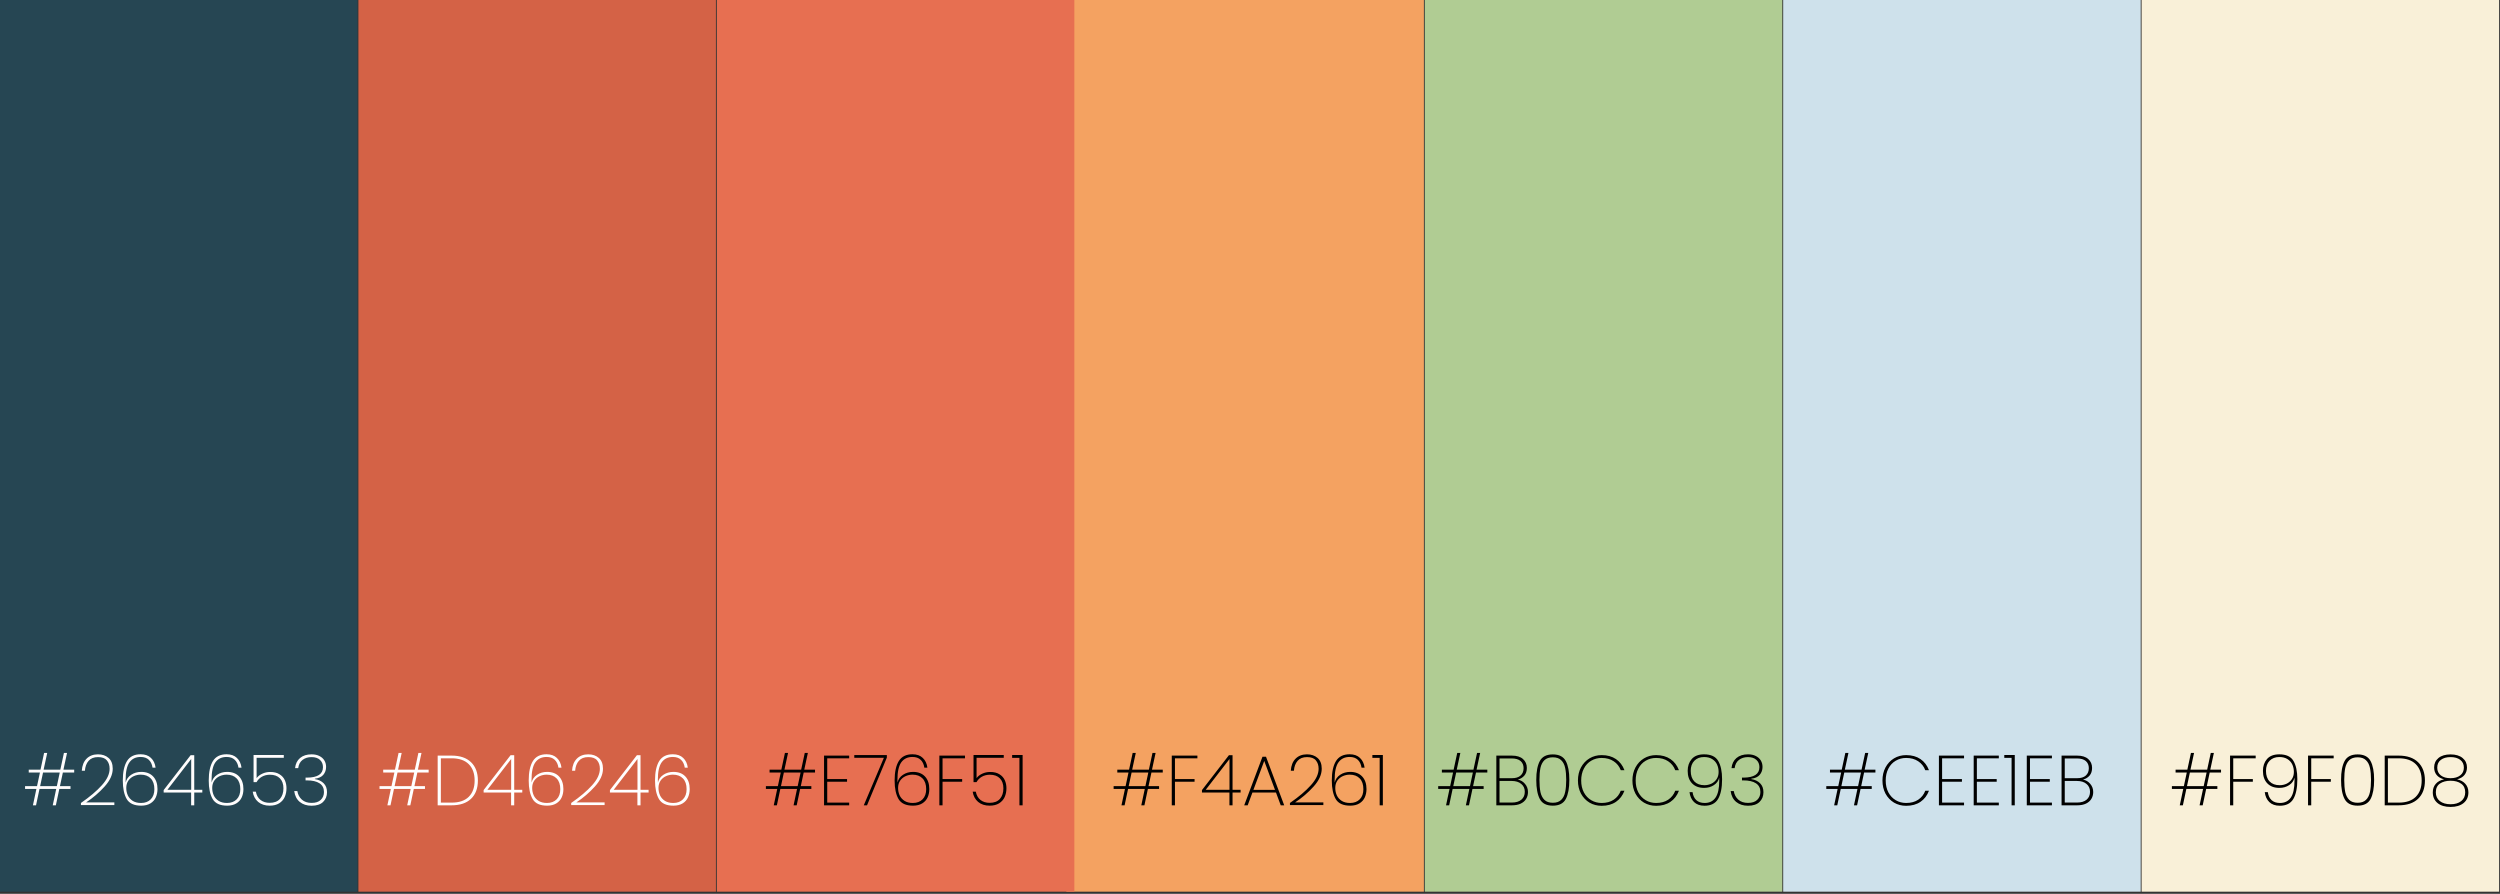 <svg width="565" height="202" viewBox="0 0 565 202" fill="none" xmlns="http://www.w3.org/2000/svg">
<rect x="0" y="0" width="565" height="202" fill="#333333" stroke="none"/>
<path d="M564.8 0H484V201.52H564.8V0Z" fill="#F9F0D8"/>
<path d="M80.8 0H0V201.52H80.8V0Z" fill="#264653"/>
<path d="M321.8 0H241V201.52H321.8V0Z" fill="#F4A261"/>
<path d="M161.8 0H81V201.52H161.8V0Z" fill="#D46246"/>
<path d="M242.8 0H162V201.52H242.8V0Z" fill="#E76F51"/>
<path d="M402.8 0H322V201.52H402.8V0Z" fill="#B0CC93"/>
<path d="M483.8 0H403V201.52H483.8V0Z" fill="#CEE1EB"/>
<path d="M421.285 174.592L420.629 177.664H423.013V178.304H420.485L419.701 182H418.997L419.781 178.304H416.005L415.221 182H414.517L415.301 178.304H412.741V177.664H415.445L416.101 174.592H413.573V173.952H416.229L417.045 170.16H417.749L416.933 173.952H420.709L421.525 170.16H422.229L421.413 173.952H423.845V174.592H421.285ZM420.581 174.592H416.805L416.149 177.664H419.925L420.581 174.592ZM425.434 176.4C425.434 175.291 425.664 174.304 426.122 173.44C426.592 172.565 427.232 171.883 428.042 171.392C428.864 170.901 429.781 170.656 430.794 170.656C432.074 170.656 433.152 170.955 434.026 171.552C434.901 172.149 435.541 172.987 435.946 174.064H435.114C434.794 173.211 434.261 172.539 433.514 172.048C432.778 171.547 431.872 171.296 430.794 171.296C429.93 171.296 429.146 171.504 428.442 171.92C427.738 172.325 427.184 172.917 426.778 173.696C426.373 174.464 426.17 175.365 426.17 176.4C426.17 177.424 426.373 178.32 426.778 179.088C427.184 179.845 427.738 180.432 428.442 180.848C429.146 181.264 429.93 181.472 430.794 181.472C431.872 181.472 432.778 181.227 433.514 180.736C434.261 180.235 434.794 179.557 435.114 178.704H435.946C435.541 179.781 434.901 180.619 434.026 181.216C433.152 181.813 432.074 182.112 430.794 182.112C429.781 182.112 428.864 181.872 428.042 181.392C427.232 180.901 426.592 180.224 426.122 179.36C425.664 178.485 425.434 177.499 425.434 176.4ZM438.915 171.376V176.064H443.395V176.672H438.915V181.392H443.875V182H438.195V170.768H443.875V171.376H438.915ZM446.774 171.376V176.064H451.254V176.672H446.774V181.392H451.734V182H446.054V170.768H451.734V171.376H446.774ZM452.97 171.28V170.624H455.338V182H454.618V171.28H452.97ZM458.774 171.376V176.064H463.254V176.672H458.774V181.392H463.734V182H458.054V170.768H463.734V171.376H458.774ZM470.762 176.192C471.412 176.309 471.956 176.629 472.394 177.152C472.842 177.675 473.066 178.288 473.066 178.992C473.066 179.568 472.927 180.085 472.65 180.544C472.383 180.992 471.978 181.349 471.434 181.616C470.9 181.872 470.25 182 469.482 182H465.914V170.768H469.418C470.538 170.768 471.38 171.029 471.946 171.552C472.522 172.064 472.81 172.731 472.81 173.552C472.81 174.267 472.618 174.848 472.234 175.296C471.85 175.733 471.359 176.032 470.762 176.192ZM466.634 175.872H469.45C470.292 175.872 470.938 175.675 471.386 175.28C471.844 174.875 472.074 174.32 472.074 173.616C472.074 172.933 471.85 172.395 471.402 172C470.954 171.605 470.276 171.408 469.37 171.408H466.634V175.872ZM469.434 181.376C470.34 181.376 471.05 181.163 471.562 180.736C472.084 180.299 472.346 179.701 472.346 178.944C472.346 178.197 472.079 177.605 471.546 177.168C471.023 176.72 470.303 176.496 469.386 176.496H466.634V181.376H469.434Z" fill="black"/>
<path d="M499.394 174.592L498.738 177.664H501.122V178.304H498.594L497.81 182H497.106L497.89 178.304H494.114L493.33 182H492.626L493.41 178.304H490.85V177.664H493.554L494.21 174.592H491.682V173.952H494.338L495.154 170.16H495.858L495.042 173.952H498.818L499.634 170.16H500.338L499.522 173.952H501.954V174.592H499.394ZM498.69 174.592H494.914L494.258 177.664H498.034L498.69 174.592ZM509.784 170.768V171.376H504.712V176.064H509.144V176.672H504.712V182H503.992V170.768H509.784ZM512.527 179.024C512.633 179.803 512.916 180.405 513.375 180.832C513.844 181.259 514.473 181.472 515.263 181.472C516.34 181.472 517.156 181.072 517.711 180.272C518.276 179.472 518.559 178.176 518.559 176.384L518.543 175.76C518.383 176.464 517.983 177.024 517.343 177.44C516.713 177.856 515.977 178.064 515.135 178.064C513.983 178.064 513.076 177.723 512.415 177.04C511.753 176.357 511.423 175.413 511.423 174.208C511.423 173.141 511.727 172.256 512.335 171.552C512.953 170.837 513.881 170.48 515.119 170.48C516.676 170.48 517.743 170.976 518.319 171.968C518.905 172.96 519.199 174.341 519.199 176.112C519.199 178.064 518.895 179.552 518.287 180.576C517.679 181.589 516.66 182.096 515.231 182.096C514.228 182.096 513.439 181.819 512.863 181.264C512.287 180.699 511.945 179.952 511.839 179.024H512.527ZM515.215 177.456C515.759 177.456 516.276 177.344 516.767 177.12C517.257 176.885 517.652 176.544 517.951 176.096C518.26 175.648 518.415 175.104 518.415 174.464C518.415 173.856 518.297 173.296 518.063 172.784C517.828 172.272 517.46 171.861 516.959 171.552C516.468 171.243 515.855 171.088 515.119 171.088C514.212 171.088 513.481 171.371 512.927 171.936C512.383 172.491 512.111 173.248 512.111 174.208C512.111 175.243 512.383 176.043 512.927 176.608C513.471 177.173 514.233 177.456 515.215 177.456ZM527.409 170.768V171.376H522.337V176.064H526.769V176.672H522.337V182H521.617V170.768H527.409ZM529.08 176.256C529.08 174.411 529.346 172.992 529.88 172C530.413 170.997 531.394 170.496 532.824 170.496C534.242 170.496 535.218 170.997 535.752 172C536.285 172.992 536.552 174.411 536.552 176.256C536.552 178.123 536.285 179.563 535.752 180.576C535.218 181.579 534.242 182.08 532.824 182.08C531.394 182.08 530.413 181.579 529.88 180.576C529.346 179.563 529.08 178.123 529.08 176.256ZM535.848 176.256C535.848 175.189 535.768 174.288 535.608 173.552C535.458 172.816 535.16 172.235 534.712 171.808C534.274 171.371 533.645 171.152 532.824 171.152C532.002 171.152 531.368 171.371 530.92 171.808C530.482 172.235 530.184 172.816 530.024 173.552C529.874 174.288 529.8 175.189 529.8 176.256C529.8 177.344 529.874 178.261 530.024 179.008C530.184 179.744 530.482 180.331 530.92 180.768C531.368 181.205 532.002 181.424 532.824 181.424C533.645 181.424 534.274 181.205 534.712 180.768C535.16 180.331 535.458 179.744 535.608 179.008C535.768 178.261 535.848 177.344 535.848 176.256ZM542.097 170.768C543.995 170.768 545.457 171.264 546.481 172.256C547.515 173.248 548.033 174.629 548.033 176.4C548.033 178.171 547.515 179.547 546.481 180.528C545.457 181.509 543.995 182 542.097 182H538.945V170.768H542.097ZM542.097 181.392C543.793 181.392 545.083 180.955 545.969 180.08C546.854 179.195 547.297 177.968 547.297 176.4C547.297 174.821 546.854 173.589 545.969 172.704C545.083 171.819 543.793 171.376 542.097 171.376H539.665V181.392H542.097ZM552.354 176.128C551.608 175.936 551.048 175.605 550.674 175.136C550.301 174.667 550.114 174.101 550.114 173.44C550.114 172.565 550.44 171.856 551.09 171.312C551.752 170.768 552.664 170.496 553.826 170.496C554.989 170.496 555.896 170.768 556.546 171.312C557.208 171.856 557.538 172.565 557.538 173.44C557.538 174.091 557.352 174.656 556.978 175.136C556.605 175.605 556.045 175.936 555.298 176.128C556.098 176.299 556.722 176.64 557.17 177.152C557.629 177.664 557.858 178.304 557.858 179.072C557.858 180.085 557.496 180.891 556.77 181.488C556.056 182.075 555.074 182.368 553.826 182.368C552.578 182.368 551.597 182.075 550.882 181.488C550.168 180.891 549.81 180.085 549.81 179.072C549.81 178.304 550.034 177.664 550.482 177.152C550.941 176.629 551.565 176.288 552.354 176.128ZM556.834 173.488C556.834 172.731 556.562 172.144 556.018 171.728C555.474 171.312 554.744 171.104 553.826 171.104C552.909 171.104 552.178 171.312 551.634 171.728C551.09 172.133 550.818 172.725 550.818 173.504C550.818 174.24 551.09 174.821 551.634 175.248C552.178 175.664 552.909 175.872 553.826 175.872C554.744 175.872 555.474 175.659 556.018 175.232C556.562 174.805 556.834 174.224 556.834 173.488ZM553.826 176.448C552.856 176.448 552.056 176.661 551.426 177.088C550.808 177.515 550.498 178.171 550.498 179.056C550.498 179.899 550.797 180.56 551.394 181.04C552.002 181.52 552.813 181.76 553.826 181.76C554.84 181.76 555.645 181.52 556.242 181.04C556.84 180.56 557.138 179.899 557.138 179.056C557.138 178.181 556.829 177.531 556.21 177.104C555.592 176.667 554.797 176.448 553.826 176.448Z" fill="black"/>
<path d="M333.574 174.592L332.918 177.664H335.302V178.304H332.774L331.99 182H331.286L332.07 178.304H328.294L327.51 182H326.806L327.59 178.304H325.03V177.664H327.734L328.39 174.592H325.862V173.952H328.518L329.334 170.16H330.038L329.222 173.952H332.998L333.814 170.16H334.518L333.702 173.952H336.134V174.592H333.574ZM332.87 174.592H329.094L328.438 177.664H332.214L332.87 174.592ZM343.019 176.192C343.67 176.309 344.214 176.629 344.651 177.152C345.099 177.675 345.323 178.288 345.323 178.992C345.323 179.568 345.185 180.085 344.907 180.544C344.641 180.992 344.235 181.349 343.691 181.616C343.158 181.872 342.507 182 341.739 182H338.171V170.768H341.675C342.795 170.768 343.638 171.029 344.203 171.552C344.779 172.064 345.067 172.731 345.067 173.552C345.067 174.267 344.875 174.848 344.491 175.296C344.107 175.733 343.617 176.032 343.019 176.192ZM338.891 175.872H341.707C342.55 175.872 343.195 175.675 343.643 175.28C344.102 174.875 344.331 174.32 344.331 173.616C344.331 172.933 344.107 172.395 343.659 172C343.211 171.605 342.534 171.408 341.627 171.408H338.891V175.872ZM341.691 181.376C342.598 181.376 343.307 181.163 343.819 180.736C344.342 180.299 344.603 179.701 344.603 178.944C344.603 178.197 344.337 177.605 343.803 177.168C343.281 176.72 342.561 176.496 341.643 176.496H338.891V181.376H341.691ZM347.197 176.256C347.197 174.411 347.464 172.992 347.997 172C348.53 170.997 349.512 170.496 350.941 170.496C352.36 170.496 353.336 170.997 353.869 172C354.402 172.992 354.669 174.411 354.669 176.256C354.669 178.123 354.402 179.563 353.869 180.576C353.336 181.579 352.36 182.08 350.941 182.08C349.512 182.08 348.53 181.579 347.997 180.576C347.464 179.563 347.197 178.123 347.197 176.256ZM353.965 176.256C353.965 175.189 353.885 174.288 353.725 173.552C353.576 172.816 353.277 172.235 352.829 171.808C352.392 171.371 351.762 171.152 350.941 171.152C350.12 171.152 349.485 171.371 349.037 171.808C348.6 172.235 348.301 172.816 348.141 173.552C347.992 174.288 347.917 175.189 347.917 176.256C347.917 177.344 347.992 178.261 348.141 179.008C348.301 179.744 348.6 180.331 349.037 180.768C349.485 181.205 350.12 181.424 350.941 181.424C351.762 181.424 352.392 181.205 352.829 180.768C353.277 180.331 353.576 179.744 353.725 179.008C353.885 178.261 353.965 177.344 353.965 176.256ZM356.614 176.4C356.614 175.291 356.843 174.304 357.302 173.44C357.771 172.565 358.411 171.883 359.222 171.392C360.043 170.901 360.961 170.656 361.974 170.656C363.254 170.656 364.331 170.955 365.206 171.552C366.081 172.149 366.721 172.987 367.126 174.064H366.294C365.974 173.211 365.441 172.539 364.694 172.048C363.958 171.547 363.051 171.296 361.974 171.296C361.11 171.296 360.326 171.504 359.622 171.92C358.918 172.325 358.363 172.917 357.958 173.696C357.553 174.464 357.35 175.365 357.35 176.4C357.35 177.424 357.553 178.32 357.958 179.088C358.363 179.845 358.918 180.432 359.622 180.848C360.326 181.264 361.11 181.472 361.974 181.472C363.051 181.472 363.958 181.227 364.694 180.736C365.441 180.235 365.974 179.557 366.294 178.704H367.126C366.721 179.781 366.081 180.619 365.206 181.216C364.331 181.813 363.254 182.112 361.974 182.112C360.961 182.112 360.043 181.872 359.222 181.392C358.411 180.901 357.771 180.224 357.302 179.36C356.843 178.485 356.614 177.499 356.614 176.4ZM368.927 176.4C368.927 175.291 369.156 174.304 369.615 173.44C370.084 172.565 370.724 171.883 371.535 171.392C372.356 170.901 373.273 170.656 374.287 170.656C375.567 170.656 376.644 170.955 377.519 171.552C378.393 172.149 379.033 172.987 379.439 174.064H378.607C378.287 173.211 377.753 172.539 377.007 172.048C376.271 171.547 375.364 171.296 374.287 171.296C373.423 171.296 372.639 171.504 371.935 171.92C371.231 172.325 370.676 172.917 370.271 173.696C369.865 174.464 369.663 175.365 369.663 176.4C369.663 177.424 369.865 178.32 370.271 179.088C370.676 179.845 371.231 180.432 371.935 180.848C372.639 181.264 373.423 181.472 374.287 181.472C375.364 181.472 376.271 181.227 377.007 180.736C377.753 180.235 378.287 179.557 378.607 178.704H379.439C379.033 179.781 378.393 180.619 377.519 181.216C376.644 181.813 375.567 182.112 374.287 182.112C373.273 182.112 372.356 181.872 371.535 181.392C370.724 180.901 370.084 180.224 369.615 179.36C369.156 178.485 368.927 177.499 368.927 176.4ZM382.519 179.024C382.626 179.803 382.908 180.405 383.367 180.832C383.836 181.259 384.466 181.472 385.255 181.472C386.332 181.472 387.148 181.072 387.703 180.272C388.268 179.472 388.551 178.176 388.551 176.384L388.535 175.76C388.375 176.464 387.975 177.024 387.335 177.44C386.706 177.856 385.97 178.064 385.127 178.064C383.975 178.064 383.068 177.723 382.407 177.04C381.746 176.357 381.415 175.413 381.415 174.208C381.415 173.141 381.719 172.256 382.327 171.552C382.946 170.837 383.874 170.48 385.111 170.48C386.668 170.48 387.735 170.976 388.311 171.968C388.898 172.96 389.191 174.341 389.191 176.112C389.191 178.064 388.887 179.552 388.279 180.576C387.671 181.589 386.652 182.096 385.223 182.096C384.22 182.096 383.431 181.819 382.855 181.264C382.279 180.699 381.938 179.952 381.831 179.024H382.519ZM385.207 177.456C385.751 177.456 386.268 177.344 386.759 177.12C387.25 176.885 387.644 176.544 387.943 176.096C388.252 175.648 388.407 175.104 388.407 174.464C388.407 173.856 388.29 173.296 388.055 172.784C387.82 172.272 387.452 171.861 386.951 171.552C386.46 171.243 385.847 171.088 385.111 171.088C384.204 171.088 383.474 171.371 382.919 171.936C382.375 172.491 382.103 173.248 382.103 174.208C382.103 175.243 382.375 176.043 382.919 176.608C383.463 177.173 384.226 177.456 385.207 177.456ZM391.321 173.6C391.417 172.629 391.79 171.867 392.441 171.312C393.102 170.757 393.972 170.48 395.049 170.48C395.742 170.48 396.334 170.608 396.825 170.864C397.316 171.109 397.689 171.445 397.945 171.872C398.201 172.299 398.329 172.784 398.329 173.328C398.329 174.011 398.121 174.603 397.705 175.104C397.289 175.595 396.654 175.888 395.801 175.984V176.08C396.622 176.208 397.284 176.523 397.785 177.024C398.286 177.525 398.537 178.197 398.537 179.04C398.537 179.936 398.238 180.672 397.641 181.248C397.054 181.813 396.19 182.096 395.049 182.096C393.972 182.096 393.081 181.808 392.377 181.232C391.684 180.656 391.268 179.84 391.129 178.784H391.833C391.961 179.573 392.302 180.219 392.857 180.72C393.412 181.211 394.142 181.456 395.049 181.456C395.966 181.456 396.66 181.227 397.129 180.768C397.609 180.309 397.849 179.717 397.849 178.992C397.849 178.117 397.513 177.461 396.841 177.024C396.18 176.587 395.23 176.368 393.993 176.368H393.689V175.744H394.009C396.42 175.733 397.625 174.944 397.625 173.376C397.625 172.693 397.396 172.144 396.937 171.728C396.489 171.312 395.854 171.104 395.033 171.104C394.233 171.104 393.556 171.317 393.001 171.744C392.457 172.16 392.132 172.779 392.025 173.6H391.321Z" fill="black"/>
<path d="M14.207 174.592L13.551 177.664H15.935V178.304H13.407L12.623 182H11.919L12.703 178.304H8.927L8.143 182H7.439L8.223 178.304H5.663V177.664H8.367L9.023 174.592H6.495V173.952H9.151L9.967 170.16H10.671L9.855 173.952H13.631L14.447 170.16H15.151L14.335 173.952H16.767V174.592H14.207ZM13.503 174.592H9.727L9.071 177.664H12.847L13.503 174.592ZM18.292 181.472C20.297 180.085 21.876 178.747 23.028 177.456C24.191 176.165 24.772 174.928 24.772 173.744C24.772 172.965 24.564 172.331 24.148 171.84C23.743 171.349 23.076 171.104 22.148 171.104C21.22 171.104 20.511 171.387 20.02 171.952C19.529 172.517 19.252 173.264 19.188 174.192H18.484C18.559 173.019 18.922 172.107 19.572 171.456C20.223 170.805 21.081 170.48 22.148 170.48C23.119 170.48 23.913 170.752 24.532 171.296C25.162 171.84 25.476 172.651 25.476 173.728C25.476 175.061 24.863 176.405 23.636 177.76C22.42 179.115 21.028 180.309 19.46 181.344H25.844V181.952H18.292V181.472ZM34.473 173.488C34.356 172.72 34.073 172.128 33.625 171.712C33.177 171.285 32.564 171.072 31.785 171.072C30.686 171.072 29.844 171.477 29.257 172.288C28.681 173.099 28.393 174.411 28.393 176.224L28.409 176.848C28.58 176.112 28.991 175.531 29.641 175.104C30.292 174.667 31.049 174.448 31.913 174.448C33.065 174.448 33.967 174.795 34.617 175.488C35.268 176.181 35.593 177.131 35.593 178.336C35.593 179.019 35.465 179.643 35.209 180.208C34.953 180.773 34.548 181.227 33.993 181.568C33.438 181.909 32.745 182.08 31.913 182.08C30.313 182.08 29.22 181.579 28.633 180.576C28.047 179.563 27.753 178.171 27.753 176.4C27.753 174.491 28.068 173.024 28.697 172C29.337 170.976 30.366 170.464 31.785 170.464C32.777 170.464 33.556 170.741 34.121 171.296C34.697 171.84 35.044 172.571 35.161 173.488H34.473ZM31.801 175.072C31.257 175.072 30.735 175.184 30.233 175.408C29.732 175.632 29.321 175.973 29.001 176.432C28.692 176.88 28.537 177.429 28.537 178.08C28.537 178.677 28.654 179.237 28.889 179.76C29.134 180.272 29.508 180.688 30.009 181.008C30.511 181.317 31.134 181.472 31.881 181.472C32.798 181.472 33.529 181.195 34.073 180.64C34.617 180.085 34.889 179.323 34.889 178.352C34.889 177.307 34.617 176.501 34.073 175.936C33.529 175.36 32.772 175.072 31.801 175.072ZM36.987 179.12V178.56L43.083 170.672H43.899V178.496H45.723V179.12H43.899V182H43.195V179.12H36.987ZM43.211 171.536L37.835 178.496H43.211V171.536ZM53.895 173.488C53.778 172.72 53.495 172.128 53.047 171.712C52.599 171.285 51.986 171.072 51.207 171.072C50.108 171.072 49.266 171.477 48.679 172.288C48.103 173.099 47.815 174.411 47.815 176.224L47.831 176.848C48.002 176.112 48.412 175.531 49.063 175.104C49.714 174.667 50.471 174.448 51.335 174.448C52.487 174.448 53.388 174.795 54.039 175.488C54.69 176.181 55.015 177.131 55.015 178.336C55.015 179.019 54.887 179.643 54.631 180.208C54.375 180.773 53.97 181.227 53.415 181.568C52.86 181.909 52.167 182.08 51.335 182.08C49.735 182.08 48.642 181.579 48.055 180.576C47.468 179.563 47.175 178.171 47.175 176.4C47.175 174.491 47.49 173.024 48.119 172C48.759 170.976 49.788 170.464 51.207 170.464C52.199 170.464 52.978 170.741 53.543 171.296C54.119 171.84 54.466 172.571 54.583 173.488H53.895ZM51.223 175.072C50.679 175.072 50.156 175.184 49.655 175.408C49.154 175.632 48.743 175.973 48.423 176.432C48.114 176.88 47.959 177.429 47.959 178.08C47.959 178.677 48.076 179.237 48.311 179.76C48.556 180.272 48.93 180.688 49.431 181.008C49.932 181.317 50.556 181.472 51.303 181.472C52.22 181.472 52.951 181.195 53.495 180.64C54.039 180.085 54.311 179.323 54.311 178.352C54.311 177.307 54.039 176.501 53.495 175.936C52.951 175.36 52.194 175.072 51.223 175.072ZM64.137 171.264H57.993V175.856C58.281 175.451 58.702 175.12 59.257 174.864C59.811 174.597 60.414 174.464 61.065 174.464C61.929 174.464 62.633 174.64 63.177 174.992C63.731 175.333 64.131 175.781 64.377 176.336C64.622 176.891 64.745 177.493 64.745 178.144C64.745 178.869 64.611 179.531 64.345 180.128C64.078 180.715 63.657 181.189 63.081 181.552C62.515 181.904 61.801 182.08 60.937 182.08C59.891 182.08 59.027 181.797 58.345 181.232C57.673 180.656 57.262 179.883 57.113 178.912H57.817C57.977 179.733 58.334 180.363 58.889 180.8C59.443 181.227 60.126 181.44 60.937 181.44C61.971 181.44 62.75 181.141 63.273 180.544C63.795 179.936 64.057 179.141 64.057 178.16C64.057 177.2 63.79 176.448 63.257 175.904C62.734 175.36 61.982 175.088 61.001 175.088C60.329 175.088 59.726 175.237 59.193 175.536C58.67 175.835 58.265 176.245 57.977 176.768H57.305V170.624H64.137V171.264ZM66.688 173.6C66.784 172.629 67.157 171.867 67.808 171.312C68.469 170.757 69.339 170.48 70.416 170.48C71.109 170.48 71.701 170.608 72.192 170.864C72.683 171.109 73.056 171.445 73.312 171.872C73.568 172.299 73.696 172.784 73.696 173.328C73.696 174.011 73.488 174.603 73.072 175.104C72.656 175.595 72.021 175.888 71.168 175.984V176.08C71.989 176.208 72.651 176.523 73.152 177.024C73.653 177.525 73.904 178.197 73.904 179.04C73.904 179.936 73.605 180.672 73.008 181.248C72.421 181.813 71.557 182.096 70.416 182.096C69.339 182.096 68.448 181.808 67.744 181.232C67.051 180.656 66.635 179.84 66.496 178.784H67.2C67.328 179.573 67.669 180.219 68.224 180.72C68.779 181.211 69.509 181.456 70.416 181.456C71.333 181.456 72.027 181.227 72.496 180.768C72.976 180.309 73.216 179.717 73.216 178.992C73.216 178.117 72.88 177.461 72.208 177.024C71.547 176.587 70.597 176.368 69.36 176.368H69.056V175.744H69.376C71.787 175.733 72.992 174.944 72.992 173.376C72.992 172.693 72.763 172.144 72.304 171.728C71.856 171.312 71.221 171.104 70.4 171.104C69.6 171.104 68.923 171.317 68.368 171.744C67.824 172.16 67.499 172.779 67.392 173.6H66.688Z" fill="#FFFDFD"/>
<path d="M94.316 174.592L93.66 177.664H96.044V178.304H93.516L92.732 182H92.028L92.812 178.304H89.036L88.252 182H87.548L88.332 178.304H85.772V177.664H88.476L89.132 174.592H86.604V173.952H89.26L90.076 170.16H90.78L89.964 173.952H93.74L94.556 170.16H95.26L94.444 173.952H96.876V174.592H94.316ZM93.612 174.592H89.836L89.18 177.664H92.956L93.612 174.592ZM102.066 170.768C103.964 170.768 105.426 171.264 106.45 172.256C107.484 173.248 108.002 174.629 108.002 176.4C108.002 178.171 107.484 179.547 106.45 180.528C105.426 181.509 103.964 182 102.066 182H98.914V170.768H102.066ZM102.066 181.392C103.762 181.392 105.052 180.955 105.938 180.08C106.823 179.195 107.266 177.968 107.266 176.4C107.266 174.821 106.823 173.589 105.938 172.704C105.052 171.819 103.762 171.376 102.066 171.376H99.634V181.392H102.066ZM109.299 179.12V178.56L115.395 170.672H116.211V178.496H118.035V179.12H116.211V182H115.507V179.12H109.299ZM115.523 171.536L110.147 178.496H115.523V171.536ZM126.208 173.488C126.09 172.72 125.808 172.128 125.36 171.712C124.912 171.285 124.298 171.072 123.52 171.072C122.421 171.072 121.578 171.477 120.992 172.288C120.416 173.099 120.128 174.411 120.128 176.224L120.144 176.848C120.314 176.112 120.725 175.531 121.376 175.104C122.026 174.667 122.784 174.448 123.648 174.448C124.8 174.448 125.701 174.795 126.352 175.488C127.002 176.181 127.328 177.131 127.328 178.336C127.328 179.019 127.2 179.643 126.944 180.208C126.688 180.773 126.282 181.227 125.728 181.568C125.173 181.909 124.48 182.08 123.648 182.08C122.048 182.08 120.954 181.579 120.368 180.576C119.781 179.563 119.488 178.171 119.488 176.4C119.488 174.491 119.802 173.024 120.432 172C121.072 170.976 122.101 170.464 123.52 170.464C124.512 170.464 125.29 170.741 125.856 171.296C126.432 171.84 126.778 172.571 126.896 173.488H126.208ZM123.536 175.072C122.992 175.072 122.469 175.184 121.968 175.408C121.466 175.632 121.056 175.973 120.736 176.432C120.426 176.88 120.272 177.429 120.272 178.08C120.272 178.677 120.389 179.237 120.624 179.76C120.869 180.272 121.242 180.688 121.744 181.008C122.245 181.317 122.869 181.472 123.616 181.472C124.533 181.472 125.264 181.195 125.808 180.64C126.352 180.085 126.624 179.323 126.624 178.352C126.624 177.307 126.352 176.501 125.808 175.936C125.264 175.36 124.506 175.072 123.536 175.072ZM129.089 181.472C131.094 180.085 132.673 178.747 133.825 177.456C134.988 176.165 135.569 174.928 135.569 173.744C135.569 172.965 135.361 172.331 134.945 171.84C134.54 171.349 133.873 171.104 132.945 171.104C132.017 171.104 131.308 171.387 130.817 171.952C130.326 172.517 130.049 173.264 129.985 174.192H129.281C129.356 173.019 129.718 172.107 130.369 171.456C131.02 170.805 131.878 170.48 132.945 170.48C133.916 170.48 134.71 170.752 135.329 171.296C135.958 171.84 136.273 172.651 136.273 173.728C136.273 175.061 135.66 176.405 134.433 177.76C133.217 179.115 131.825 180.309 130.257 181.344H136.641V181.952H129.089V181.472ZM137.846 179.12V178.56L143.942 170.672H144.758V178.496H146.582V179.12H144.758V182H144.054V179.12H137.846ZM144.07 171.536L138.694 178.496H144.07V171.536ZM154.754 173.488C154.637 172.72 154.354 172.128 153.906 171.712C153.458 171.285 152.845 171.072 152.066 171.072C150.968 171.072 150.125 171.477 149.538 172.288C148.962 173.099 148.674 174.411 148.674 176.224L148.69 176.848C148.861 176.112 149.272 175.531 149.922 175.104C150.573 174.667 151.33 174.448 152.194 174.448C153.346 174.448 154.248 174.795 154.898 175.488C155.549 176.181 155.874 177.131 155.874 178.336C155.874 179.019 155.746 179.643 155.49 180.208C155.234 180.773 154.829 181.227 154.274 181.568C153.72 181.909 153.026 182.08 152.194 182.08C150.594 182.08 149.501 181.579 148.914 180.576C148.328 179.563 148.034 178.171 148.034 176.4C148.034 174.491 148.349 173.024 148.978 172C149.618 170.976 150.648 170.464 152.066 170.464C153.058 170.464 153.837 170.741 154.402 171.296C154.978 171.84 155.325 172.571 155.442 173.488H154.754ZM152.082 175.072C151.538 175.072 151.016 175.184 150.514 175.408C150.013 175.632 149.602 175.973 149.282 176.432C148.973 176.88 148.818 177.429 148.818 178.08C148.818 178.677 148.936 179.237 149.17 179.76C149.416 180.272 149.789 180.688 150.29 181.008C150.792 181.317 151.416 181.472 152.162 181.472C153.08 181.472 153.81 181.195 154.354 180.64C154.898 180.085 155.17 179.323 155.17 178.352C155.17 177.307 154.898 176.501 154.354 175.936C153.81 175.36 153.053 175.072 152.082 175.072Z" fill="white"/>
<path d="M181.636 174.592L180.98 177.664H183.364V178.304H180.836L180.052 182H179.348L180.132 178.304H176.356L175.572 182H174.868L175.652 178.304H173.092V177.664H175.796L176.452 174.592H173.924V173.952H176.58L177.396 170.16H178.1L177.284 173.952H181.06L181.876 170.16H182.58L181.764 173.952H184.196V174.592H181.636ZM180.932 174.592H177.156L176.5 177.664H180.276L180.932 174.592ZM186.954 171.376V176.064H191.434V176.672H186.954V181.392H191.914V182H186.234V170.768H191.914V171.376H186.954ZM200.429 171.216L195.949 182H195.213L199.757 171.264H193.069V170.64H200.429V171.216ZM208.903 173.488C208.786 172.72 208.503 172.128 208.055 171.712C207.607 171.285 206.994 171.072 206.215 171.072C205.116 171.072 204.274 171.477 203.687 172.288C203.111 173.099 202.823 174.411 202.823 176.224L202.839 176.848C203.01 176.112 203.42 175.531 204.071 175.104C204.722 174.667 205.479 174.448 206.343 174.448C207.495 174.448 208.396 174.795 209.047 175.488C209.698 176.181 210.023 177.131 210.023 178.336C210.023 179.019 209.895 179.643 209.639 180.208C209.383 180.773 208.978 181.227 208.423 181.568C207.868 181.909 207.175 182.08 206.343 182.08C204.743 182.08 203.65 181.579 203.063 180.576C202.476 179.563 202.183 178.171 202.183 176.4C202.183 174.491 202.498 173.024 203.127 172C203.767 170.976 204.796 170.464 206.215 170.464C207.207 170.464 207.986 170.741 208.551 171.296C209.127 171.84 209.474 172.571 209.591 173.488H208.903ZM206.231 175.072C205.687 175.072 205.164 175.184 204.663 175.408C204.162 175.632 203.751 175.973 203.431 176.432C203.122 176.88 202.967 177.429 202.967 178.08C202.967 178.677 203.084 179.237 203.319 179.76C203.564 180.272 203.938 180.688 204.439 181.008C204.94 181.317 205.564 181.472 206.311 181.472C207.228 181.472 207.959 181.195 208.503 180.64C209.047 180.085 209.319 179.323 209.319 178.352C209.319 177.307 209.047 176.501 208.503 175.936C207.959 175.36 207.202 175.072 206.231 175.072ZM218.088 170.768V171.376H213.016V176.064H217.448V176.672H213.016V182H212.296V170.768H218.088ZM226.848 171.264H220.704V175.856C220.992 175.451 221.413 175.12 221.968 174.864C222.522 174.597 223.125 174.464 223.776 174.464C224.64 174.464 225.344 174.64 225.888 174.992C226.442 175.333 226.842 175.781 227.088 176.336C227.333 176.891 227.456 177.493 227.456 178.144C227.456 178.869 227.322 179.531 227.056 180.128C226.789 180.715 226.368 181.189 225.792 181.552C225.226 181.904 224.512 182.08 223.648 182.08C222.602 182.08 221.738 181.797 221.056 181.232C220.384 180.656 219.973 179.883 219.824 178.912H220.528C220.688 179.733 221.045 180.363 221.6 180.8C222.154 181.227 222.837 181.44 223.648 181.44C224.682 181.44 225.461 181.141 225.984 180.544C226.506 179.936 226.767 179.141 226.767 178.16C226.767 177.2 226.501 176.448 225.968 175.904C225.445 175.36 224.693 175.088 223.712 175.088C223.04 175.088 222.437 175.237 221.904 175.536C221.381 175.835 220.976 176.245 220.688 176.768H220.016V170.624H226.848V171.264ZM228.743 171.28V170.624H231.111V182H230.391V171.28H228.743Z" fill="black"/>
<path d="M260.222 174.592L259.566 177.664H261.95V178.304H259.422L258.638 182H257.934L258.718 178.304H254.942L254.158 182H253.454L254.238 178.304H251.678V177.664H254.382L255.038 174.592H252.51V173.952H255.166L255.982 170.16H256.686L255.87 173.952H259.646L260.462 170.16H261.166L260.35 173.952H262.782V174.592H260.222ZM259.518 174.592H255.742L255.086 177.664H258.862L259.518 174.592ZM270.612 170.768V171.376H265.54V176.064H269.972V176.672H265.54V182H264.82V170.768H270.612ZM271.643 179.12V178.56L277.739 170.672H278.555V178.496H280.379V179.12H278.555V182H277.851V179.12H271.643ZM277.867 171.536L272.491 178.496H277.867V171.536ZM288.375 179.12H283.047L281.975 182H281.191L285.319 171.024H286.119L290.231 182H289.447L288.375 179.12ZM288.151 178.512L285.719 171.968L283.271 178.512H288.151ZM291.527 181.472C293.532 180.085 295.111 178.747 296.263 177.456C297.425 176.165 298.007 174.928 298.007 173.744C298.007 172.965 297.799 172.331 297.383 171.84C296.977 171.349 296.311 171.104 295.383 171.104C294.455 171.104 293.745 171.387 293.255 171.952C292.764 172.517 292.487 173.264 292.423 174.192H291.719C291.793 173.019 292.156 172.107 292.807 171.456C293.457 170.805 294.316 170.48 295.383 170.48C296.353 170.48 297.148 170.752 297.767 171.296C298.396 171.84 298.711 172.651 298.711 173.728C298.711 175.061 298.097 176.405 296.871 177.76C295.655 179.115 294.263 180.309 292.695 181.344H299.079V181.952H291.527V181.472ZM307.708 173.488C307.59 172.72 307.308 172.128 306.86 171.712C306.412 171.285 305.798 171.072 305.02 171.072C303.921 171.072 303.078 171.477 302.492 172.288C301.916 173.099 301.628 174.411 301.628 176.224L301.644 176.848C301.814 176.112 302.225 175.531 302.876 175.104C303.526 174.667 304.284 174.448 305.148 174.448C306.3 174.448 307.201 174.795 307.852 175.488C308.502 176.181 308.828 177.131 308.828 178.336C308.828 179.019 308.7 179.643 308.444 180.208C308.188 180.773 307.782 181.227 307.228 181.568C306.673 181.909 305.98 182.08 305.148 182.08C303.548 182.08 302.454 181.579 301.868 180.576C301.281 179.563 300.988 178.171 300.988 176.4C300.988 174.491 301.302 173.024 301.932 172C302.572 170.976 303.601 170.464 305.02 170.464C306.012 170.464 306.79 170.741 307.356 171.296C307.932 171.84 308.278 172.571 308.396 173.488H307.708ZM305.036 175.072C304.492 175.072 303.969 175.184 303.468 175.408C302.966 175.632 302.556 175.973 302.236 176.432C301.926 176.88 301.772 177.429 301.772 178.08C301.772 178.677 301.889 179.237 302.124 179.76C302.369 180.272 302.742 180.688 303.244 181.008C303.745 181.317 304.369 181.472 305.116 181.472C306.033 181.472 306.764 181.195 307.308 180.64C307.852 180.085 308.124 179.323 308.124 178.352C308.124 177.307 307.852 176.501 307.308 175.936C306.764 175.36 306.006 175.072 305.036 175.072ZM310.157 171.28V170.624H312.525V182H311.805V171.28H310.157Z" fill="black"/>
</svg>
